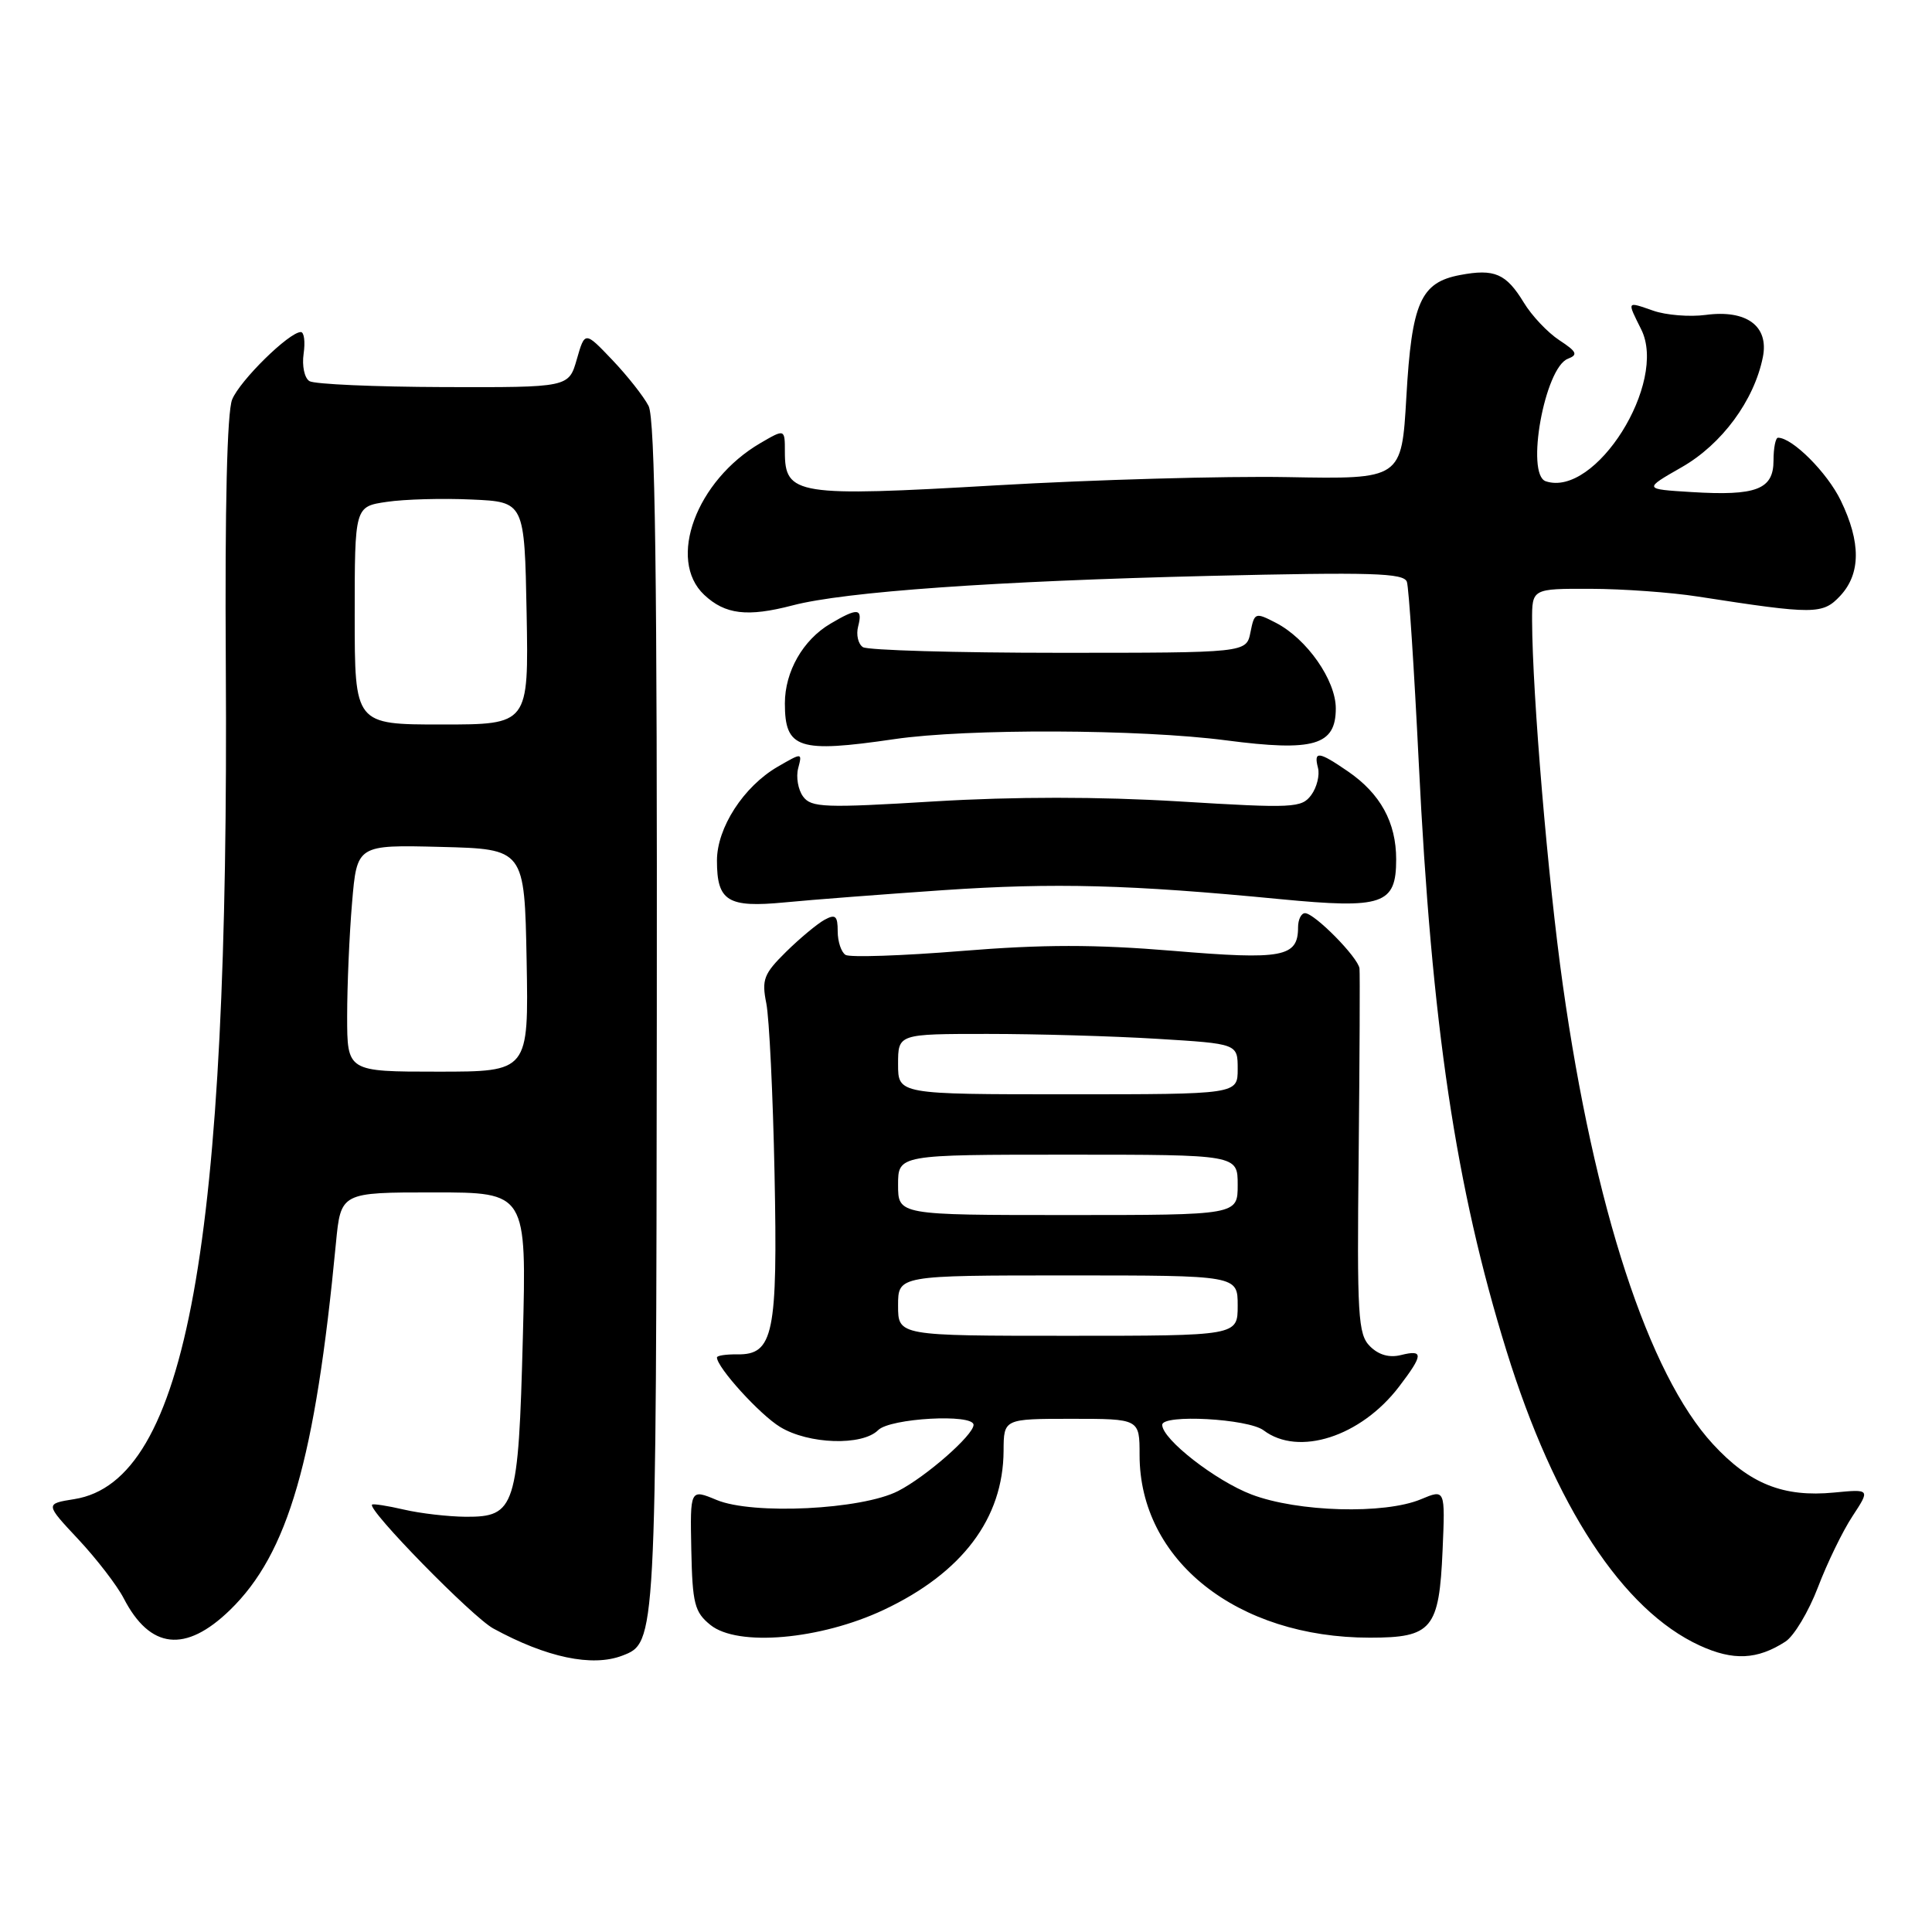 <?xml version="1.0" encoding="UTF-8" standalone="no"?>
<!DOCTYPE svg PUBLIC "-//W3C//DTD SVG 1.1//EN" "http://www.w3.org/Graphics/SVG/1.1/DTD/svg11.dtd" >
<svg xmlns="http://www.w3.org/2000/svg" xmlns:xlink="http://www.w3.org/1999/xlink" version="1.1" viewBox="0 0 256 256">
 <g >
 <path fill="currentColor"
d=" M 82.46 219.38 C 86.95 217.66 86.94 217.73 87.03 134.64 C 87.09 76.28 86.81 55.49 85.94 53.79 C 85.29 52.53 83.13 49.79 81.13 47.69 C 77.50 43.88 77.50 43.88 76.43 47.61 C 75.36 51.34 75.36 51.34 58.78 51.29 C 49.66 51.26 41.66 50.91 41.00 50.50 C 40.34 50.09 40.00 48.48 40.23 46.88 C 40.46 45.30 40.30 44.00 39.86 44.00 C 38.32 44.00 31.79 50.41 30.76 52.94 C 30.09 54.58 29.79 67.19 29.92 88.00 C 30.40 165.03 24.74 196.26 9.86 198.64 C 5.97 199.26 5.97 199.26 10.38 203.97 C 12.80 206.56 15.51 210.08 16.39 211.78 C 19.88 218.54 24.57 219.06 30.47 213.34 C 38.19 205.84 41.77 193.44 44.51 164.75 C 45.16 158.00 45.16 158.00 57.47 158.00 C 69.78 158.00 69.78 158.00 69.28 177.25 C 68.69 199.76 68.29 201.01 61.73 200.98 C 59.40 200.96 55.71 200.54 53.53 200.03 C 51.34 199.52 49.44 199.23 49.30 199.37 C 48.64 200.02 62.58 214.26 65.36 215.78 C 72.40 219.63 78.47 220.91 82.46 219.38 Z  M 236.58 217.52 C 237.72 216.78 239.65 213.55 240.88 210.34 C 242.10 207.13 244.16 202.88 245.46 200.91 C 247.82 197.31 247.82 197.31 243.03 197.77 C 236.31 198.42 231.83 196.63 226.97 191.35 C 218.46 182.12 211.24 160.04 207.08 130.50 C 205.11 116.54 203.05 92.08 203.01 82.25 C 203.00 78.00 203.00 78.00 210.75 78.02 C 215.01 78.03 221.43 78.49 225.00 79.05 C 240.42 81.44 241.52 81.44 243.85 78.94 C 246.57 76.01 246.59 71.85 243.91 66.32 C 242.12 62.62 237.50 58.00 235.60 58.00 C 235.27 58.00 235.00 59.36 235.00 61.02 C 235.00 64.86 232.72 65.73 224.13 65.20 C 217.76 64.81 217.76 64.81 222.83 61.91 C 228.16 58.87 232.44 53.06 233.59 47.31 C 234.41 43.20 231.42 41.00 226.00 41.73 C 223.88 42.01 220.76 41.76 219.07 41.17 C 215.50 39.93 215.57 39.83 217.47 43.65 C 221.00 50.71 211.40 65.97 204.82 63.77 C 202.12 62.87 204.68 48.72 207.75 47.54 C 209.13 47.01 208.94 46.60 206.62 45.08 C 205.08 44.07 202.96 41.83 201.91 40.09 C 199.57 36.25 198.03 35.58 193.48 36.44 C 188.24 37.42 187.06 40.08 186.35 52.60 C 185.72 63.50 185.72 63.50 170.61 63.22 C 162.30 63.07 144.93 63.56 132.00 64.31 C 105.53 65.85 104.00 65.60 104.00 59.88 C 104.00 56.82 104.00 56.82 100.76 58.71 C 92.26 63.67 88.37 74.18 93.31 78.82 C 96.09 81.43 99.03 81.78 105.01 80.22 C 111.92 78.40 131.93 76.99 160.22 76.31 C 181.79 75.80 186.02 75.92 186.42 77.10 C 186.68 77.87 187.38 88.62 187.99 101.00 C 189.70 135.88 192.89 157.30 199.62 179.00 C 206.01 199.61 215.03 213.36 225.22 218.04 C 229.66 220.08 232.85 219.93 236.58 217.52 Z  M 117.11 213.31 C 127.50 208.41 132.93 201.20 132.98 192.25 C 133.00 188.00 133.00 188.00 142.00 188.00 C 151.00 188.00 151.00 188.00 151.00 192.80 C 151.00 206.76 163.92 217.00 181.53 217.00 C 189.75 217.00 190.70 215.86 191.15 205.41 C 191.50 197.31 191.50 197.31 188.28 198.66 C 183.45 200.68 171.96 200.36 165.84 198.03 C 161.08 196.22 154.00 190.71 154.00 188.80 C 154.00 187.36 165.39 187.98 167.44 189.53 C 172.07 193.03 180.33 190.36 185.38 183.74 C 188.61 179.51 188.65 178.80 185.64 179.55 C 184.10 179.94 182.68 179.54 181.53 178.39 C 179.94 176.80 179.80 174.40 180.03 153.07 C 180.16 140.11 180.21 128.97 180.14 128.33 C 179.97 126.87 174.18 121.00 172.92 121.00 C 172.42 121.00 172.00 121.84 172.00 122.88 C 172.00 126.83 169.97 127.21 155.43 125.99 C 145.07 125.13 138.23 125.13 127.41 126.01 C 119.53 126.65 112.61 126.88 112.04 126.53 C 111.47 126.17 111.00 124.77 111.00 123.41 C 111.00 121.35 110.70 121.09 109.25 121.88 C 108.29 122.41 106.00 124.31 104.16 126.12 C 101.20 129.04 100.91 129.80 101.54 132.95 C 101.93 134.90 102.42 145.05 102.63 155.50 C 103.06 176.75 102.49 179.53 97.70 179.46 C 96.22 179.44 95.00 179.62 95.00 179.87 C 95.00 181.19 100.67 187.44 103.37 189.08 C 107.14 191.38 114.25 191.61 116.36 189.50 C 117.94 187.91 129.00 187.30 129.00 188.80 C 129.00 190.15 122.71 195.67 119.00 197.57 C 114.18 200.04 99.74 200.75 94.95 198.75 C 91.44 197.29 91.44 197.29 91.60 205.34 C 91.75 212.50 92.03 213.61 94.13 215.31 C 97.73 218.23 108.70 217.27 117.11 213.31 Z  M 125.00 117.95 C 139.74 116.95 149.70 117.21 169.62 119.14 C 183.26 120.45 185.00 119.86 185.00 113.87 C 185.00 108.97 182.91 105.16 178.59 102.20 C 174.71 99.54 174.05 99.47 174.64 101.75 C 174.89 102.71 174.49 104.33 173.75 105.34 C 172.48 107.06 171.41 107.12 156.20 106.19 C 145.60 105.55 134.40 105.55 123.80 106.19 C 109.25 107.08 107.48 107.01 106.41 105.54 C 105.75 104.64 105.46 102.96 105.76 101.81 C 106.31 99.71 106.31 99.71 103.04 101.60 C 98.53 104.22 95.00 109.68 95.00 114.03 C 95.00 119.42 96.42 120.30 104.00 119.57 C 107.58 119.22 117.03 118.50 125.00 117.95 Z  M 118.50 97.94 C 128.16 96.52 151.06 96.61 162.47 98.10 C 174.10 99.62 177.00 98.77 177.00 93.87 C 177.00 90.13 173.17 84.65 169.07 82.53 C 166.32 81.11 166.22 81.15 165.69 83.79 C 165.15 86.50 165.15 86.50 140.32 86.50 C 126.67 86.50 114.98 86.16 114.34 85.75 C 113.71 85.34 113.42 84.10 113.71 83.00 C 114.34 80.57 113.65 80.50 110.04 82.64 C 106.40 84.78 104.00 88.99 104.00 93.20 C 104.00 99.21 105.79 99.80 118.50 97.94 Z  M 46.00 134.65 C 46.00 130.61 46.29 123.84 46.65 119.62 C 47.30 111.94 47.30 111.94 58.40 112.22 C 69.50 112.50 69.50 112.50 69.78 127.25 C 70.05 142.00 70.05 142.00 58.03 142.00 C 46.00 142.00 46.00 142.00 46.00 134.65 Z  M 47.00 81.56 C 47.00 67.12 47.00 67.12 51.25 66.50 C 53.59 66.15 58.65 66.01 62.50 66.19 C 69.50 66.50 69.50 66.50 69.78 81.25 C 70.05 96.00 70.05 96.00 58.53 96.00 C 47.00 96.00 47.00 96.00 47.00 81.56 Z  M 119.00 173.00 C 119.00 169.00 119.00 169.00 141.50 169.00 C 164.00 169.00 164.00 169.00 164.00 173.00 C 164.00 177.00 164.00 177.00 141.50 177.00 C 119.00 177.00 119.00 177.00 119.00 173.00 Z  M 119.00 157.00 C 119.00 153.00 119.00 153.00 141.50 153.00 C 164.00 153.00 164.00 153.00 164.00 157.00 C 164.00 161.00 164.00 161.00 141.50 161.00 C 119.00 161.00 119.00 161.00 119.00 157.00 Z  M 119.00 141.00 C 119.00 137.00 119.00 137.00 130.84 137.00 C 137.36 137.00 147.48 137.29 153.34 137.65 C 164.00 138.30 164.00 138.30 164.00 141.65 C 164.00 145.00 164.00 145.00 141.50 145.00 C 119.00 145.00 119.00 145.00 119.00 141.00 Z "/>
</g>
</svg>